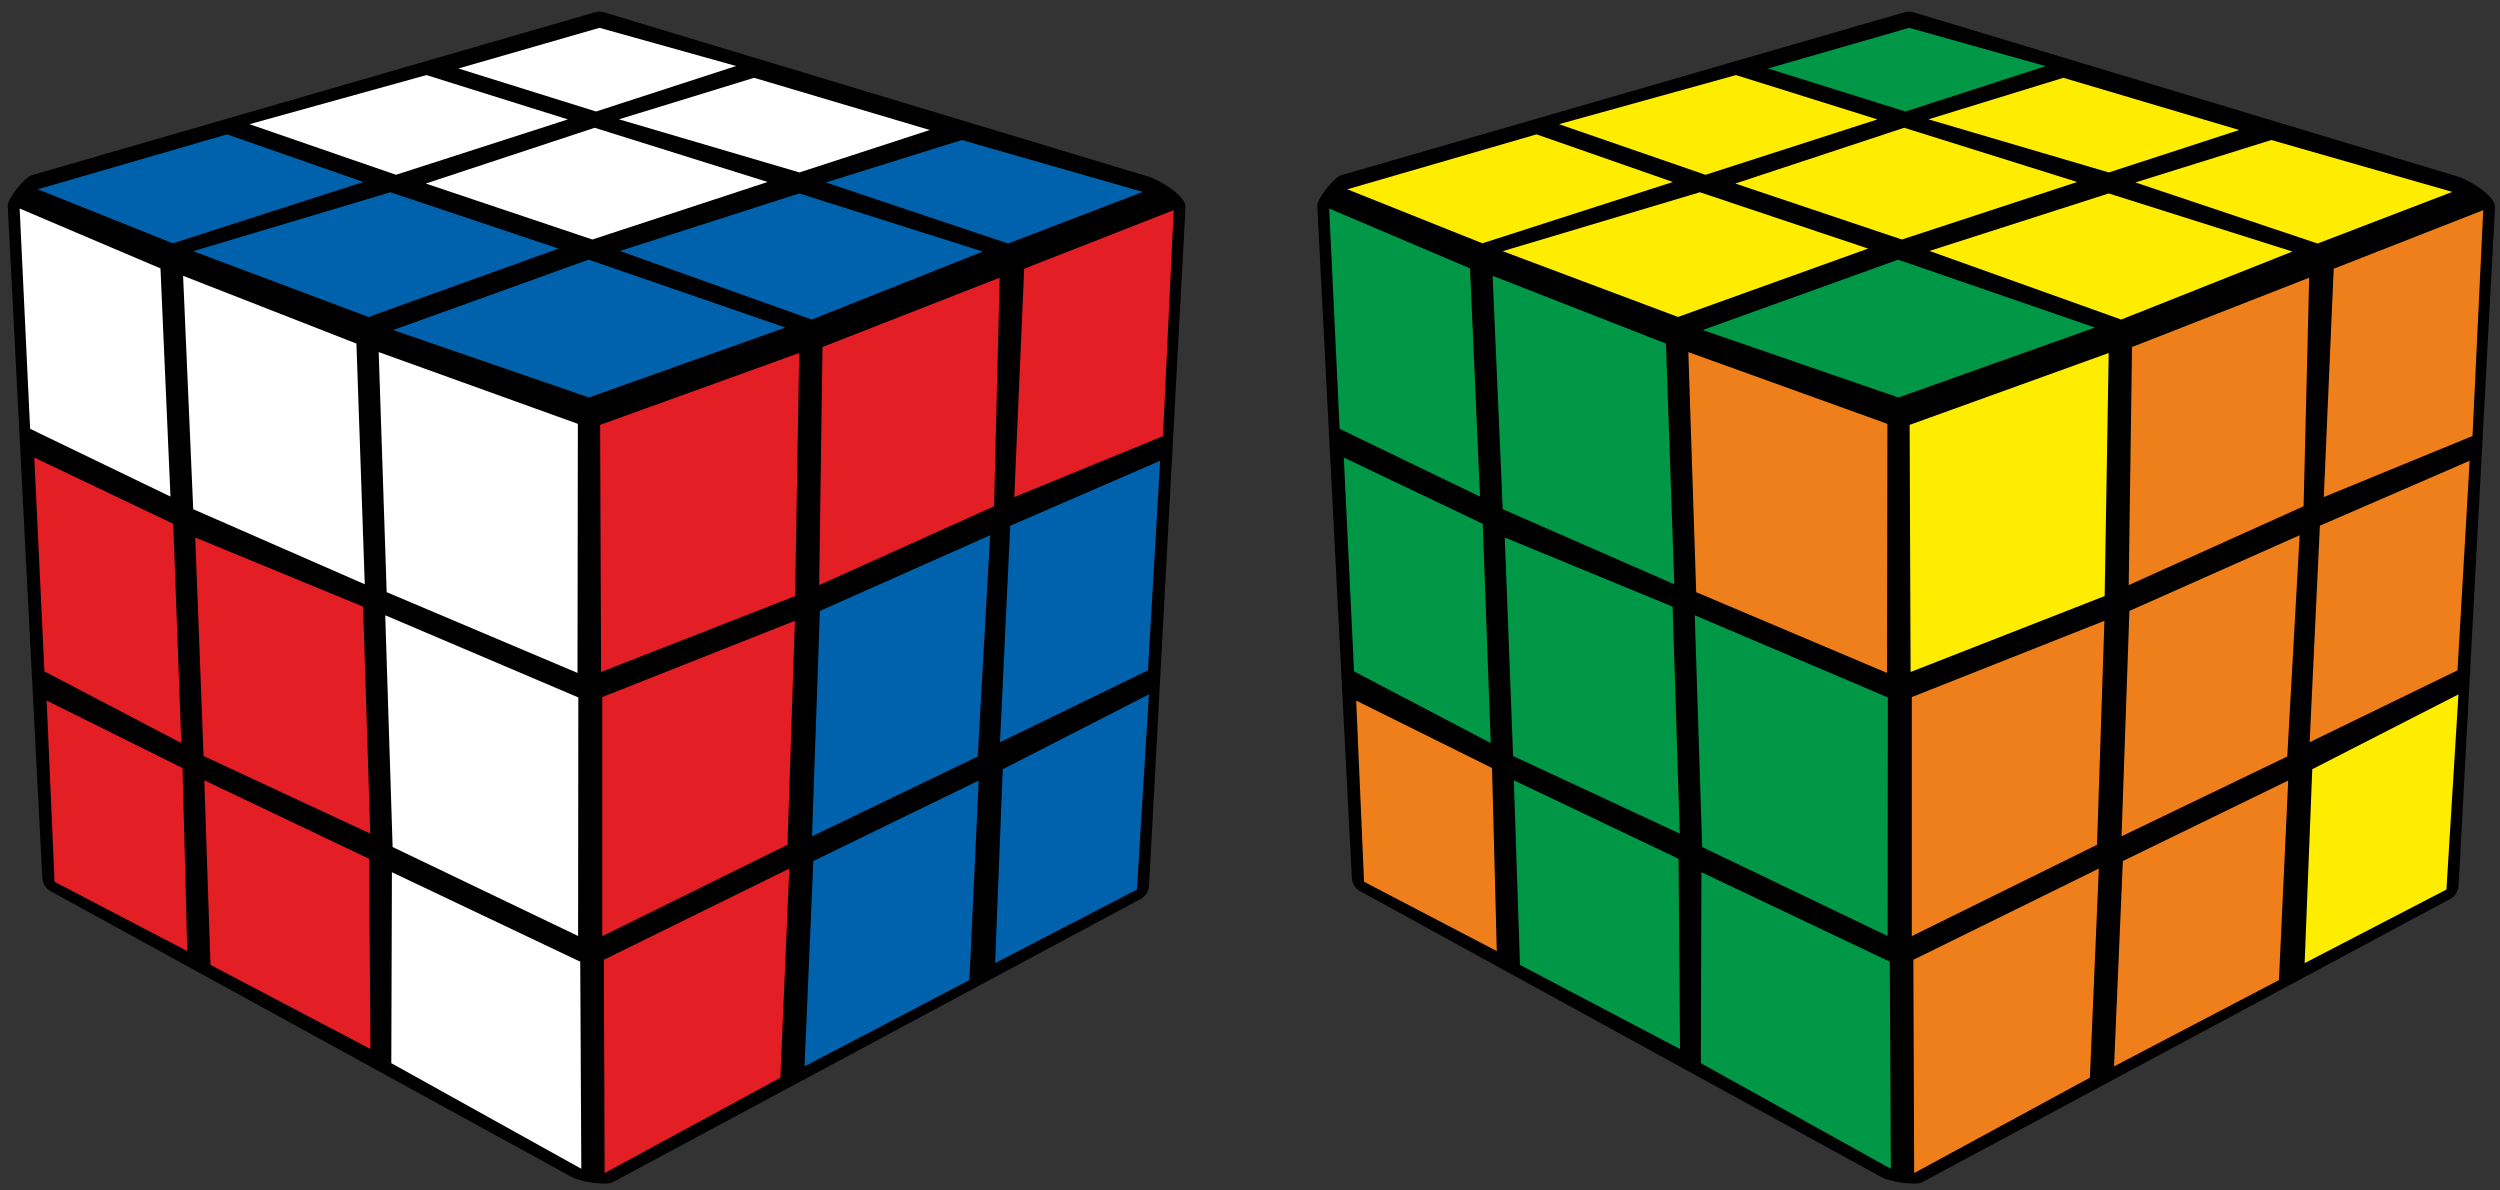 <?xml version="1.0" encoding="UTF-8"?>
<svg width="210px" height="100px" viewBox="0 0 210 100" version="1.1" xmlns="http://www.w3.org/2000/svg" xmlns:xlink="http://www.w3.org/1999/xlink">
    <rect x="0" y="0" width="210" height="100" fill="#333333" stroke="none"/>
    <title>pattern_7_3</title>
    <g id="Patterns" stroke="none" stroke-width="1" fill="none" fill-rule="evenodd">
        <g id="pattern_7_3" fill-rule="nonzero">
            <path d="M209.581,17.426 L206.52,74.406 C206.491,74.909 206.183,75.355 205.72,75.564 L161.48,99.297 C160.84,99.644 158.58,99.188 158.12,98.921 L114.29,74.881 C113.834,74.648 113.549,74.181 113.55,73.673 L110.65,17.287 C110.63,16.673 112.11,14.832 112.71,14.703 L159.95,1.04 C160.214,0.962 160.496,0.962 160.76,1.04 L206.52,14.851 C207.1,15.01 209.63,16.347 209.581,17.426 Z" id="Path" fill="#000000"></path>
            <polygon id="Path" fill="#FFED00" points="194.23 64.614 206.51 58.327 205.5 74.723 193.59 80.901 194.23 64.614"></polygon>
            <polygon id="Path" fill="#EF7F1A" points="178.32 72.327 192.21 65.564 191.43 82.327 177.58 89.574"></polygon>
            <polygon id="Path" fill="#EF7F1A" points="160.72 80.624 176.3 72.96 175.55 90.525 160.79 98.535 160.72 80.624"></polygon>
            <polygon id="Path" fill="#EF7F1A" points="194.87 44.158 207.45 38.703 206.43 56.307 194.01 62.347 194.87 44.158"></polygon>
            <polygon id="Path" fill="#EF7F1A" points="178.87 51.317 193.17 44.96 192.13 63.545 178.21 70.248 178.87 51.317"></polygon>
            <polygon id="Path" fill="#EF7F1A" points="160.59 58.554 176.77 52.149 176.15 70.96 160.59 78.634"></polygon>
            <polygon id="Path" fill="#EF7F1A" points="196.03 22.574 208.59 17.653 207.69 36.624 195.2 41.752 196.03 22.584"></polygon>
            <polygon id="Path" fill="#EF7F1A" points="179.09 29.149 193.97 23.327 193.5 42.525 178.81 49.149"></polygon>
            <polygon id="Path" fill="#FFED00" points="160.4 35.693 177.13 29.653 176.79 50.069 160.49 56.446 160.41 35.693"></polygon>
            <polygon id="Path" fill="#EF7F1A" points="113.92 58.851 125.33 64.515 125.73 79.891 114.58 74.069 113.92 58.851"></polygon>
            <polygon id="Path" fill="#009846" points="127.16 65.545 141 72.139 141.12 88.119 127.68 81.05 127.16 65.545"></polygon>
            <polygon id="Path" fill="#009846" points="142.92 73.267 158.74 80.782 158.83 98.178 142.87 89.307 142.92 73.267"></polygon>
            <polygon id="Path" fill="#009846" points="112.88 38.436 124.55 44 125.22 62.416 113.74 56.396"></polygon>
            <polygon id="Path" fill="#009846" points="126.4 45.149 140.5 50.96 141.1 70.02 127.1 63.505 126.4 45.149"></polygon>
            <polygon id="Path" fill="#009846" points="142.36 51.683 158.58 58.584 158.56 78.624 142.98 71.149 142.36 51.693"></polygon>
            <polygon id="Path" fill="#009846" points="111.65 17.515 123.48 22.545 124.32 41.713 112.53 36.02 111.65 17.505"></polygon>
            <polygon id="Path" fill="#009846" points="125.38 23.168 139.94 28.861 140.64 49.079 126.23 42.772"></polygon>
            <polygon id="Path" fill="#EF7F1A" points="141.81 29.574 158.54 35.604 158.51 56.525 142.48 49.743 141.82 29.574"></polygon>
            <polygon id="Path" fill="#009846" points="148.51 5.752 160.37 2.337 171.83 5.554 160.06 9.366"></polygon>
            <polygon id="Path" fill="#FFED00" points="130.94 10.436 145.82 6.307 157.7 10.03 143.26 14.683 130.94 10.426"></polygon>
            <polygon id="Path" fill="#FFED00" points="113.17 15.901 129.07 11.287 140.52 15.287 124.52 20.436 113.18 15.901"></polygon>
            <polygon id="Path" fill="#FFED00" points="126.23 21.099 142.79 16.149 156.92 20.881 140.95 26.624 126.23 21.099"></polygon>
            <polygon id="Path" fill="#FFED00" points="145.77 15.416 159.95 10.733 174.48 15.287 159.76 20.119 145.76 15.416"></polygon>
            <polygon id="Path" fill="#FFED00" points="162 10.02 173.32 6.535 188.09 10.921 177.14 14.485 162.01 10.03"></polygon>
            <polygon id="Path" fill="#FFED00" points="179.37 15.327 190.79 11.762 205.99 16.119 194.68 20.455 179.38 15.327"></polygon>
            <polygon id="Path" fill="#FFED00" points="162.08 21.079 177.13 16.248 192.56 21.129 178.18 26.842 162.08 21.079"></polygon>
            <polygon id="Path" fill="#009846" points="143.03 27.723 159.44 21.812 175.97 27.515 159.47 33.386"></polygon>
            <path d="M99.581,17.426 L96.52,74.406 C96.491,74.909 96.183,75.355 95.72,75.564 L51.48,99.297 C50.84,99.644 48.58,99.188 48.12,98.921 L4.29,74.881 C3.836,74.646 3.551,74.181 3.55,73.673 L0.65,17.287 C0.63,16.673 2.11,14.832 2.71,14.703 L49.95,1.04 C50.214,0.962 50.496,0.962 50.76,1.04 L96.52,14.851 C97.1,15.01 99.63,16.347 99.581,17.426 Z" id="Path" fill="#000000"></path>
            <polygon id="Path" fill="#0062AC" points="84.23 64.614 96.51 58.327 95.5 74.723 83.59 80.901 84.23 64.614"></polygon>
            <polygon id="Path" fill="#0062AC" points="68.32 72.327 82.21 65.564 81.43 82.327 67.58 89.574"></polygon>
            <polygon id="Path" fill="#E31E24" points="50.72 80.624 66.3 72.96 65.55 90.525 50.79 98.535"></polygon>
            <polygon id="Path" fill="#0062AC" points="84.87 44.158 97.45 38.703 96.43 56.307 84 62.347 84.86 44.158"></polygon>
            <polygon id="Path" fill="#0062AC" points="68.87 51.317 83.17 44.96 82.13 63.545 68.21 70.248 68.87 51.317"></polygon>
            <polygon id="Path" fill="#E31E24" points="50.59 58.554 66.77 52.149 66.15 70.96 50.59 78.634"></polygon>
            <polygon id="Path" fill="#E31E24" points="86.03 22.574 98.59 17.653 97.69 36.634 85.2 41.752 86.03 22.584"></polygon>
            <polygon id="Path" fill="#E31E24" points="69.09 29.149 83.97 23.327 83.5 42.525 68.81 49.149"></polygon>
            <polygon id="Path" fill="#E31E24" points="50.4 35.693 67.13 29.653 66.79 50.069 50.49 56.446 50.41 35.693"></polygon>
            <polygon id="Path" fill="#E31E24" points="3.92 58.851 15.33 64.515 15.73 79.891 4.58 74.069 3.92 58.851"></polygon>
            <polygon id="Path" fill="#E31E24" points="17.16 65.545 31 72.139 31.12 88.119 17.68 81.05"></polygon>
            <polygon id="Path" fill="#FFFFFF" points="32.92 73.267 48.74 80.782 48.83 98.178 32.87 89.307 32.92 73.267"></polygon>
            <polygon id="Path" fill="#E31E24" points="2.88 38.436 14.55 44 15.23 62.416 3.73 56.396"></polygon>
            <polygon id="Path" fill="#E31E24" points="16.4 45.149 30.5 50.96 31.1 70.02 17.1 63.505 16.4 45.149"></polygon>
            <polygon id="Path" fill="#FFFFFF" points="32.36 51.683 48.58 58.584 48.56 78.624 32.98 71.149 32.36 51.693"></polygon>
            <polygon id="Path" fill="#FFFFFF" points="1.65 17.515 13.48 22.545 14.32 41.713 2.53 36.02 1.65 17.505"></polygon>
            <polygon id="Path" fill="#FFFFFF" points="15.38 23.168 29.94 28.861 30.64 49.079 16.23 42.772"></polygon>
            <polygon id="Path" fill="#FFFFFF" points="31.81 29.574 48.54 35.604 48.51 56.525 32.48 49.743"></polygon>
            <polygon id="Path" fill="#FFFFFF" points="38.51 5.752 50.36 2.337 61.83 5.545 50.07 9.366 38.5 5.752"></polygon>
            <polygon id="Path" fill="#FFFFFF" points="20.94 10.436 35.82 6.307 47.7 10.03 33.26 14.683 20.94 10.426"></polygon>
            <polygon id="Path" fill="#0062AC" points="3.17 15.901 19.07 11.287 30.52 15.287 14.52 20.436"></polygon>
            <polygon id="Path" fill="#0062AC" points="16.23 21.099 32.79 16.149 46.92 20.881 30.95 26.624 16.23 21.099"></polygon>
            <polygon id="Path" fill="#FFFFFF" points="35.77 15.416 49.95 10.733 64.48 15.287 49.76 20.119 35.76 15.416"></polygon>
            <polygon id="Path" fill="#FFFFFF" points="52 10.02 63.34 6.535 78.1 10.921 67.15 14.485 52.02 10.03"></polygon>
            <polygon id="Path" fill="#0062AC" points="69.37 15.327 80.79 11.762 95.99 16.119 84.68 20.455 69.38 15.327"></polygon>
            <polygon id="Path" fill="#0062AC" points="52.08 21.079 67.13 16.248 82.55 21.129 68.18 26.842 52.08 21.079"></polygon>
            <polygon id="Path" fill="#0062AC" points="33.03 27.723 49.44 21.812 65.97 27.515 49.47 33.386"></polygon>
        </g>
    </g>
</svg>